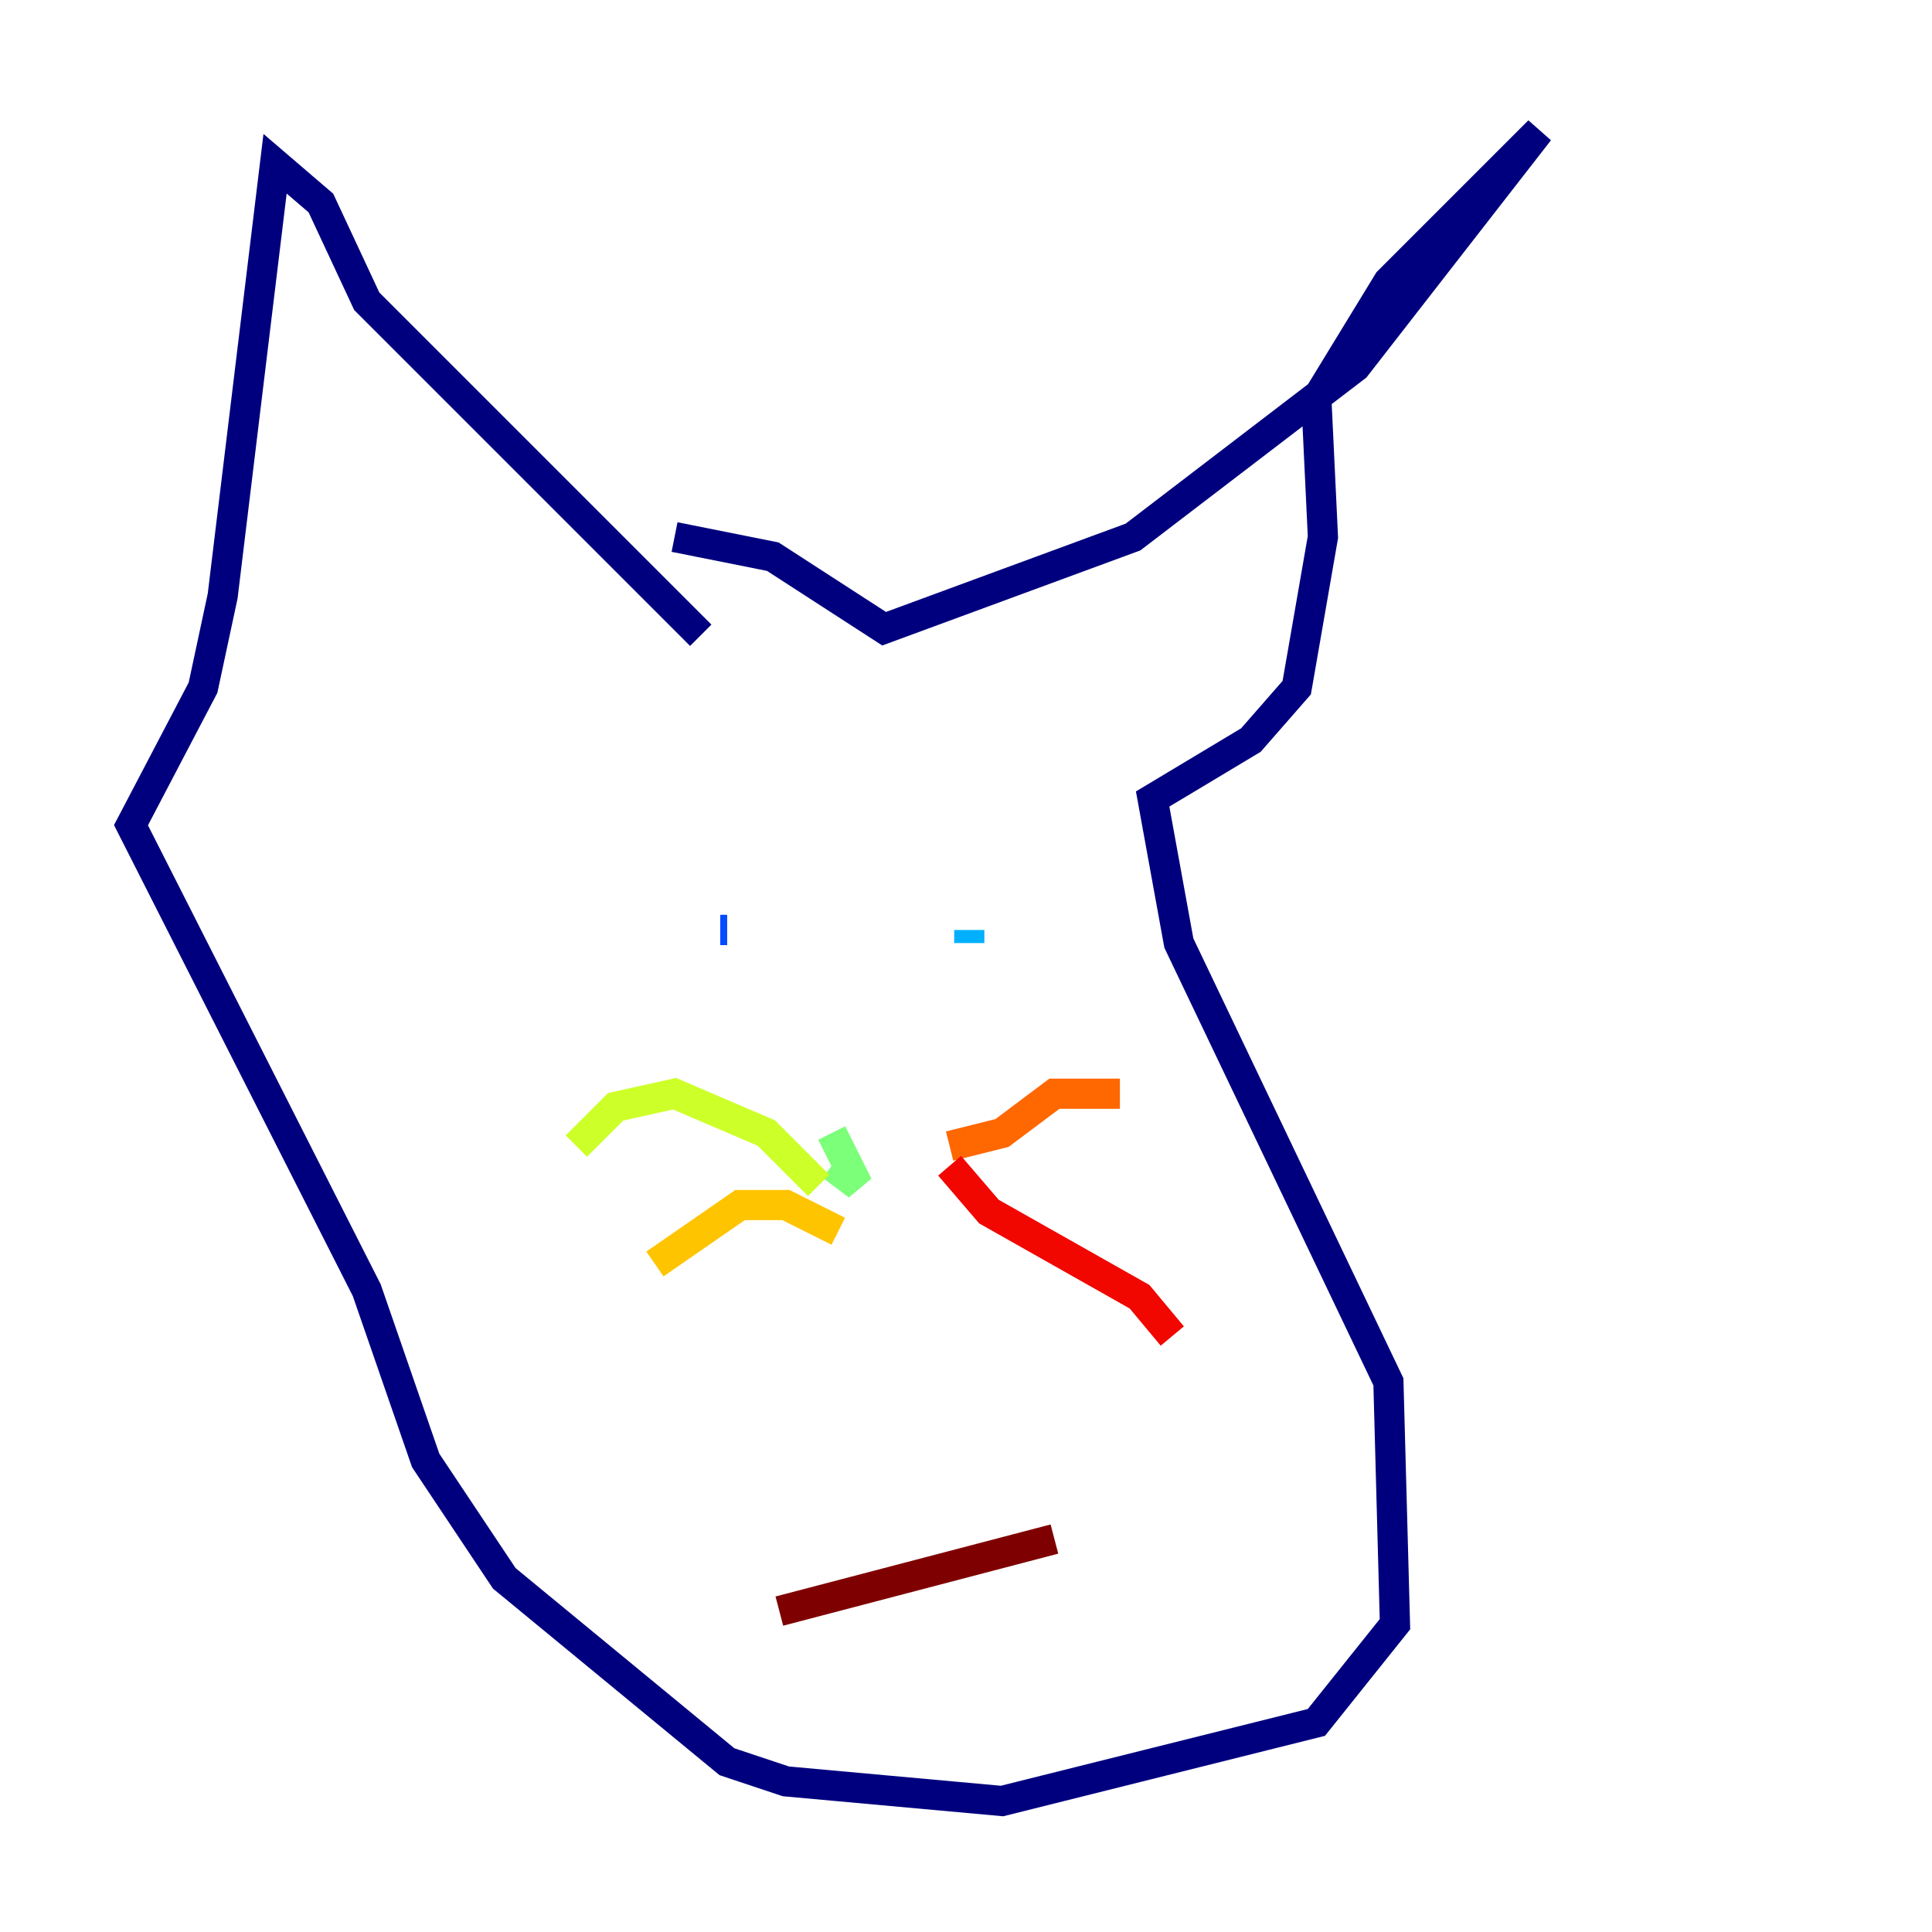 <?xml version="1.0" encoding="utf-8" ?>
<svg baseProfile="tiny" height="128" version="1.2" viewBox="0,0,128,128" width="128" xmlns="http://www.w3.org/2000/svg" xmlns:ev="http://www.w3.org/2001/xml-events" xmlns:xlink="http://www.w3.org/1999/xlink"><defs /><polyline fill="none" points="46.427,42.088 24.298,19.959 21.261,13.451 18.224,10.848 14.752,39.485 13.451,45.559 8.678,54.671 24.298,85.478 28.203,96.759 33.41,104.57 48.163,116.719 52.068,118.02 66.386,119.322 87.214,114.115 92.42,107.607 91.986,91.552 78.102,62.481 76.366,52.936 82.875,49.031 85.912,45.559 87.647,35.58 87.214,26.468 91.986,18.658 101.966,8.678 89.817,24.298 75.064,35.58 58.576,41.654 51.2,36.881 44.691,35.58" stroke="#00007f" stroke-width="2" /><polyline fill="none" points="48.163,61.614 47.729,61.614" stroke="#0000f1" stroke-width="2" /><polyline fill="none" points="47.729,61.614 48.163,61.614" stroke="#004cff" stroke-width="2" /><polyline fill="none" points="64.217,62.481 64.217,61.614" stroke="#00b0ff" stroke-width="2" /><polyline fill="none" points="56.407,73.763 56.407,73.763" stroke="#29ffcd" stroke-width="2" /><polyline fill="none" points="55.105,75.064 56.841,78.536 55.105,77.234" stroke="#7cff79" stroke-width="2" /><polyline fill="none" points="54.237,78.536 50.766,75.064 44.691,72.461 40.786,73.329 38.183,75.932" stroke="#cdff29" stroke-width="2" /><polyline fill="none" points="55.539,81.573 52.068,79.837 49.031,79.837 43.39,83.742" stroke="#ffc400" stroke-width="2" /><polyline fill="none" points="62.915,75.932 66.386,75.064 69.858,72.461 74.197,72.461" stroke="#ff6700" stroke-width="2" /><polyline fill="none" points="62.915,77.234 65.519,80.271 75.498,85.912 77.668,88.515" stroke="#f10700" stroke-width="2" /><polyline fill="none" points="51.634,106.739 69.858,101.966" stroke="#7f0000" stroke-width="2" /></svg>